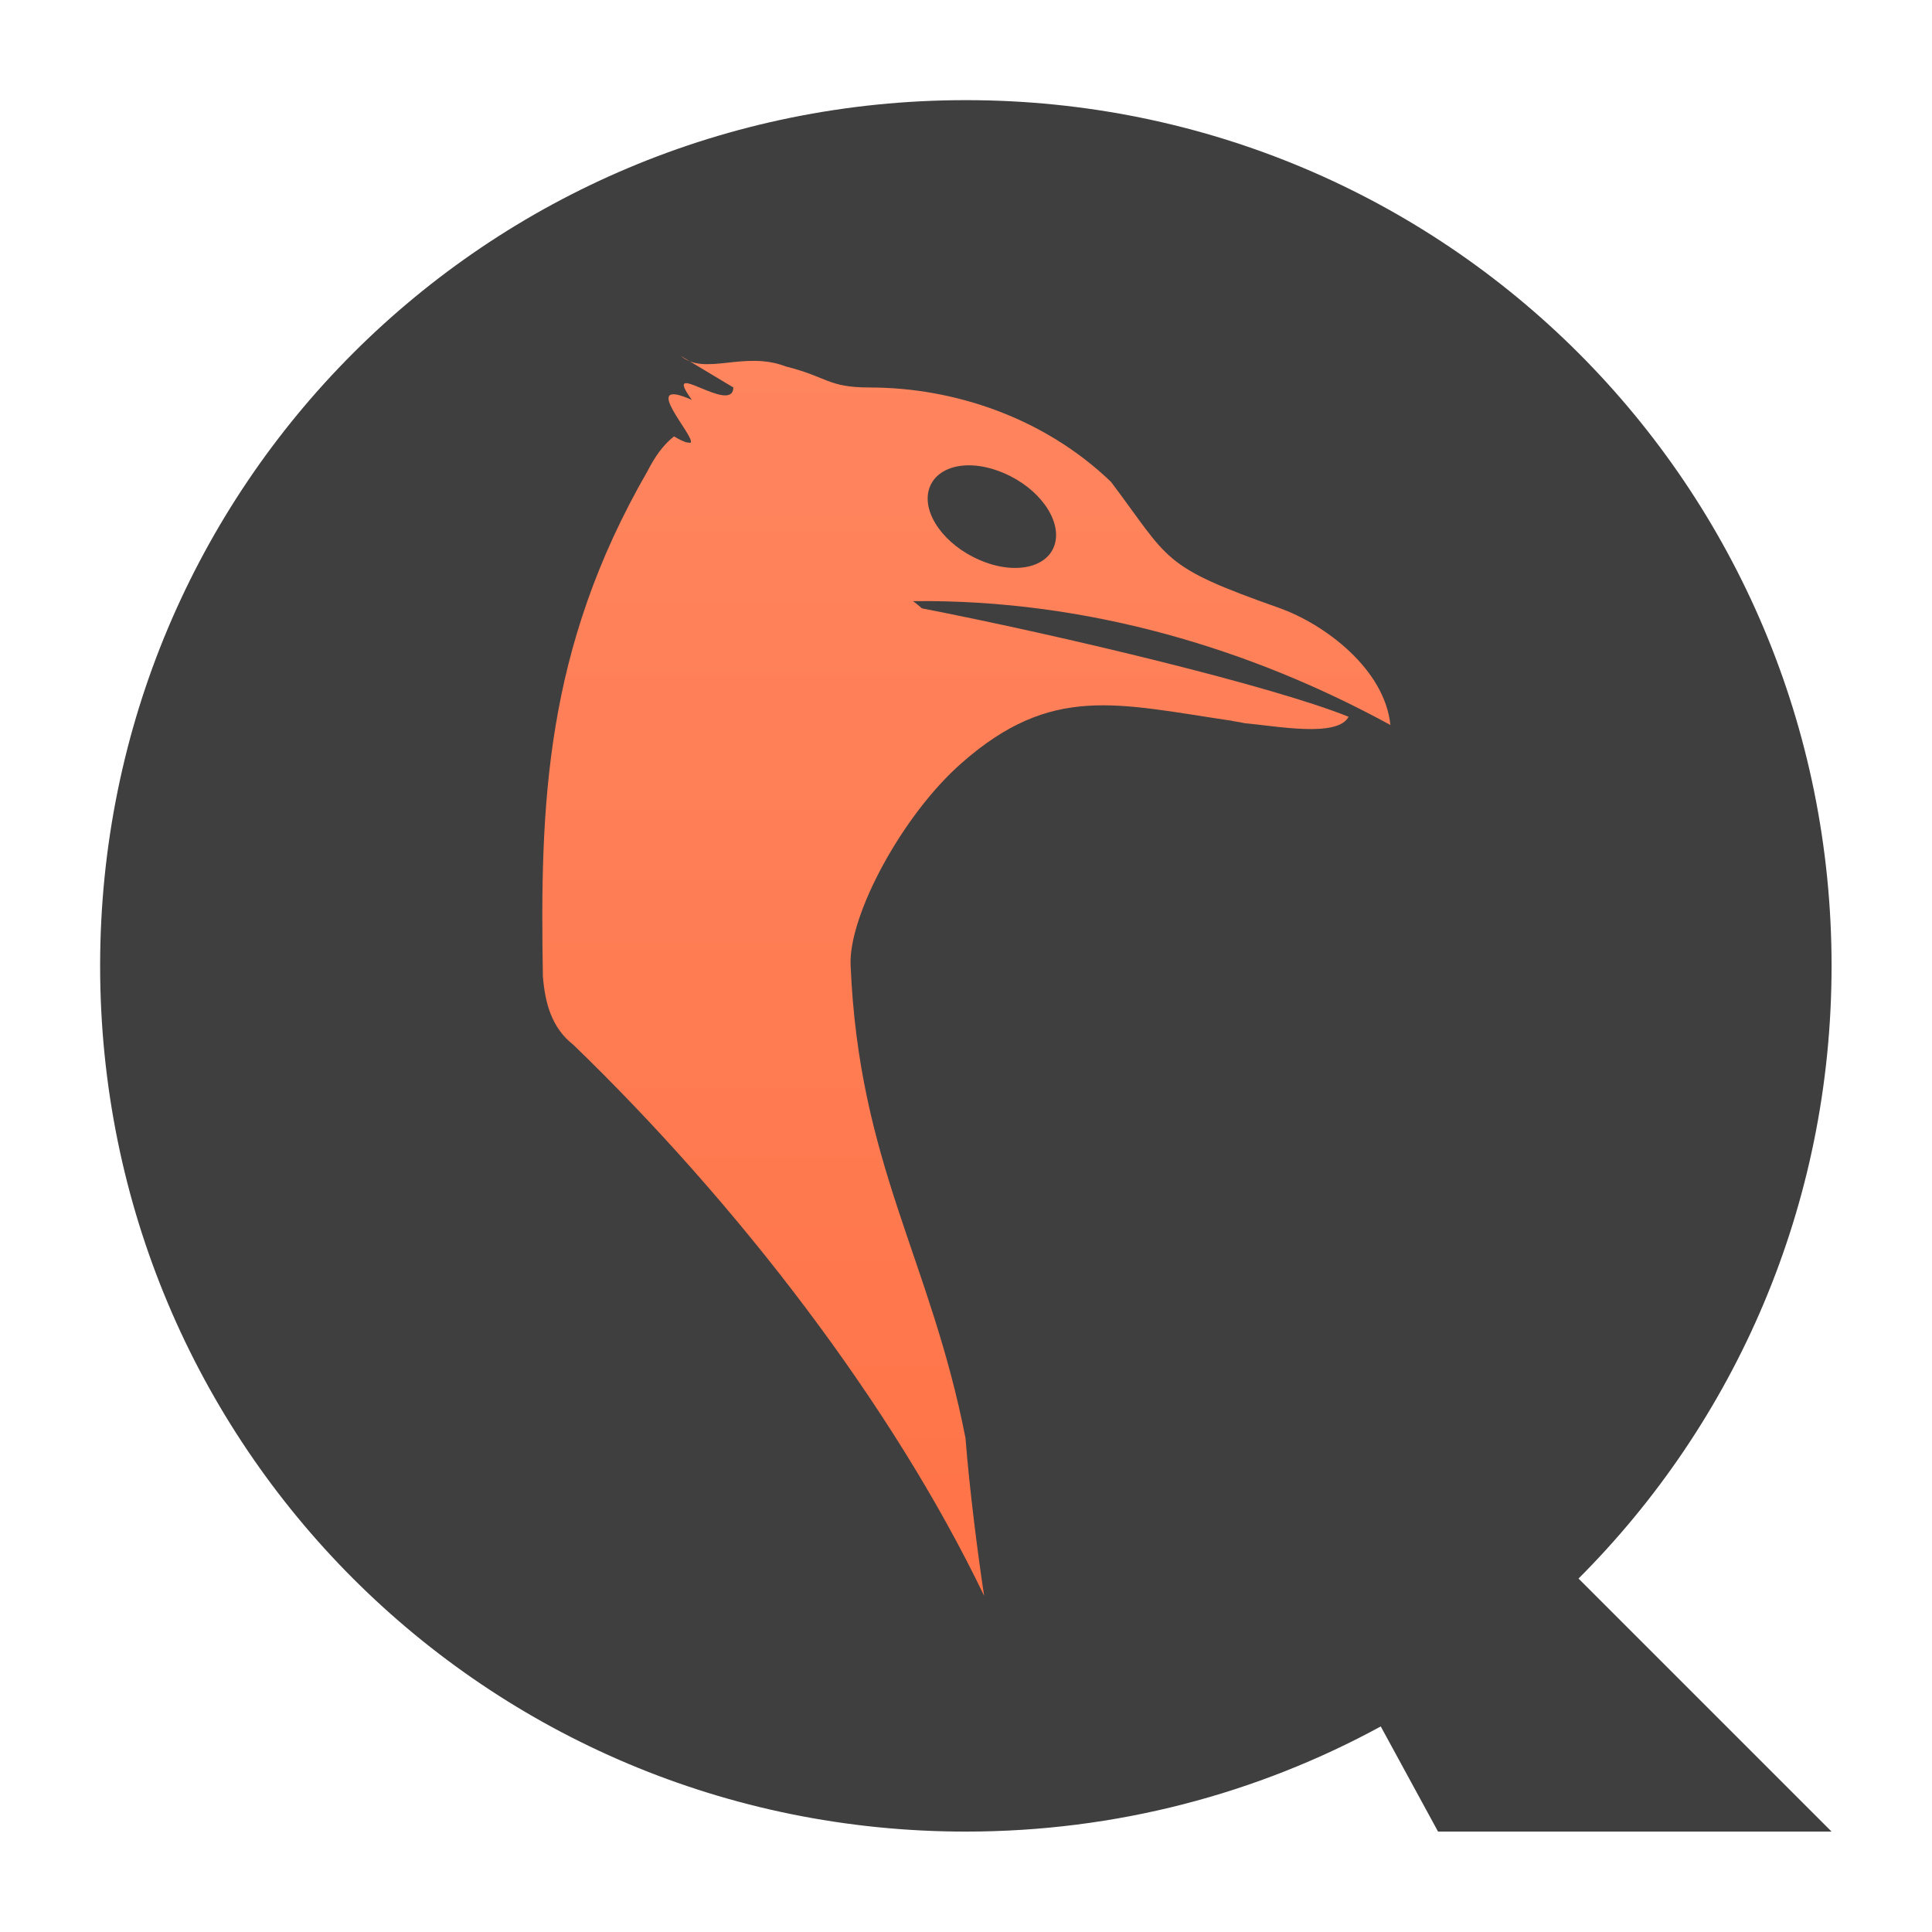 <?xml version="1.0" encoding="UTF-8" standalone="no"?>
<svg
   xmlns:dc="http://purl.org/dc/elements/1.1/"
   xmlns:cc="http://creativecommons.org/ns#"
   xmlns:rdf="http://www.w3.org/1999/02/22-rdf-syntax-ns#"
   xmlns:svg="http://www.w3.org/2000/svg"
   xmlns="http://www.w3.org/2000/svg"
   xmlns:sodipodi="http://sodipodi.sourceforge.net/DTD/sodipodi-0.dtd"
   xmlns:inkscape="http://www.inkscape.org/namespaces/inkscape"
   width="48"
   height="48"
   viewBox="0 0 48 48"
   version="1.1"
   id="svg14"
   sodipodi:docname="qemu.svg"
   inkscape:version="0.92.4 (5da689c313, 2019-01-14)">
  <sodipodi:namedview
     pagecolor="#ffffff"
     bordercolor="#666666"
     borderopacity="1"
     objecttolerance="10"
     gridtolerance="10"
     guidetolerance="10"
     inkscape:pageopacity="0"
     inkscape:pageshadow="2"
     inkscape:window-width="1280"
     inkscape:window-height="954"
     id="namedview16"
     showgrid="false"
     inkscape:zoom="3.6875"
     inkscape:cx="27.254237"
     inkscape:cy="32"
     inkscape:window-x="0"
     inkscape:window-y="0"
     inkscape:window-maximized="1"
     inkscape:current-layer="svg14" />
  <defs
     id="defs7">
    <linearGradient
       id="linear0"
       gradientUnits="userSpaceOnUse"
       x1="31.753"
       y1="56.068"
       x2="31.753"
       y2="3.146"
       gradientTransform="matrix(1.149,0,0,1.149,-6.497,-3.472)">
      <stop
         offset="0"
         style="stop-color:rgb(100%,43.922%,26.275%);stop-opacity:1;"
         id="stop2" />
      <stop
         offset="1"
         style="stop-color:rgb(100%,54.118%,39.608%);stop-opacity:1;"
         id="stop4" />
    </linearGradient>
  </defs>
  <g
     id="surface1"
     transform="matrix(0.739,0,0,0.739,0.533,0.164)">
    <path
       style="fill:#3f3f3f;fill-opacity:1;fill-rule:nonzero;stroke:none"
       d="M 31.75,3.145 C 15.625,3.145 2.645,16.125 2.645,32.25 c 0,16.125 12.98,29.105 29.105,29.105 5.062,0 9.812,-1.281 13.949,-3.535 L 47.625,61.355 H 60.855 L 52.348,52.848 C 57.609,47.586 60.855,40.312 60.855,32.25 60.855,16.125 47.875,3.145 31.75,3.145 Z m 0,0"
       id="path9"
       inkscape:connector-curvature="0" />
    <path
       style="fill:url(#linear0);fill-rule:nonzero;stroke:none"
       d="m 23.934,12.805 c -0.027,0.949 -2.469,-1.059 -1.395,0.418 -1.832,-0.816 0.141,1.246 -0.043,1.441 h -0.012 l -0.137,-0.016 c -0.09,-0.031 -0.215,-0.082 -0.41,-0.199 -0.383,0.305 -0.656,0.711 -0.887,1.164 -3.469,6.008 -3.617,11.25 -3.52,16.992 0.074,0.895 0.293,1.73 1.023,2.297 5.516,5.332 10.719,12.086 13.812,18.527 C 32.152,52.039 31.871,49.828 31.738,48.125 30.562,42.109 28.152,38.934 27.875,32.211 c -0.062,-1.66 1.727,-5.02 3.734,-6.781 3.023,-2.66 5.211,-1.992 9.07,-1.422 0.02,0.004 0.051,0.012 0.07,0.016 0.129,0.02 0.266,0.043 0.395,0.07 1.035,0.09 3.105,0.492 3.473,-0.219 -2.523,-1.02 -9.531,-2.707 -14.344,-3.645 -0.098,-0.086 -0.203,-0.176 -0.301,-0.242 5.906,-0.07 11.418,1.633 16.051,4.164 -0.191,-1.875 -2.199,-3.391 -3.754,-3.941 C 38.281,18.805 38.625,18.621 36.629,15.977 34.375,13.812 31.34,12.805 28.516,12.805 c -1.41,0 -1.41,-0.355 -2.82,-0.707 -1.395,-0.543 -2.723,0.332 -3.527,-0.352 z m 7.84,2.617 c 0.387,-0.012 0.82,0.074 1.262,0.266 1.172,0.5 1.934,1.562 1.707,2.375 -0.227,0.809 -1.359,1.051 -2.527,0.543 -1.172,-0.5 -1.934,-1.551 -1.711,-2.359 0.141,-0.508 0.633,-0.801 1.27,-0.824 z m 0,0"
       id="path11"
       inkscape:connector-curvature="0" />
  </g>
</svg>

